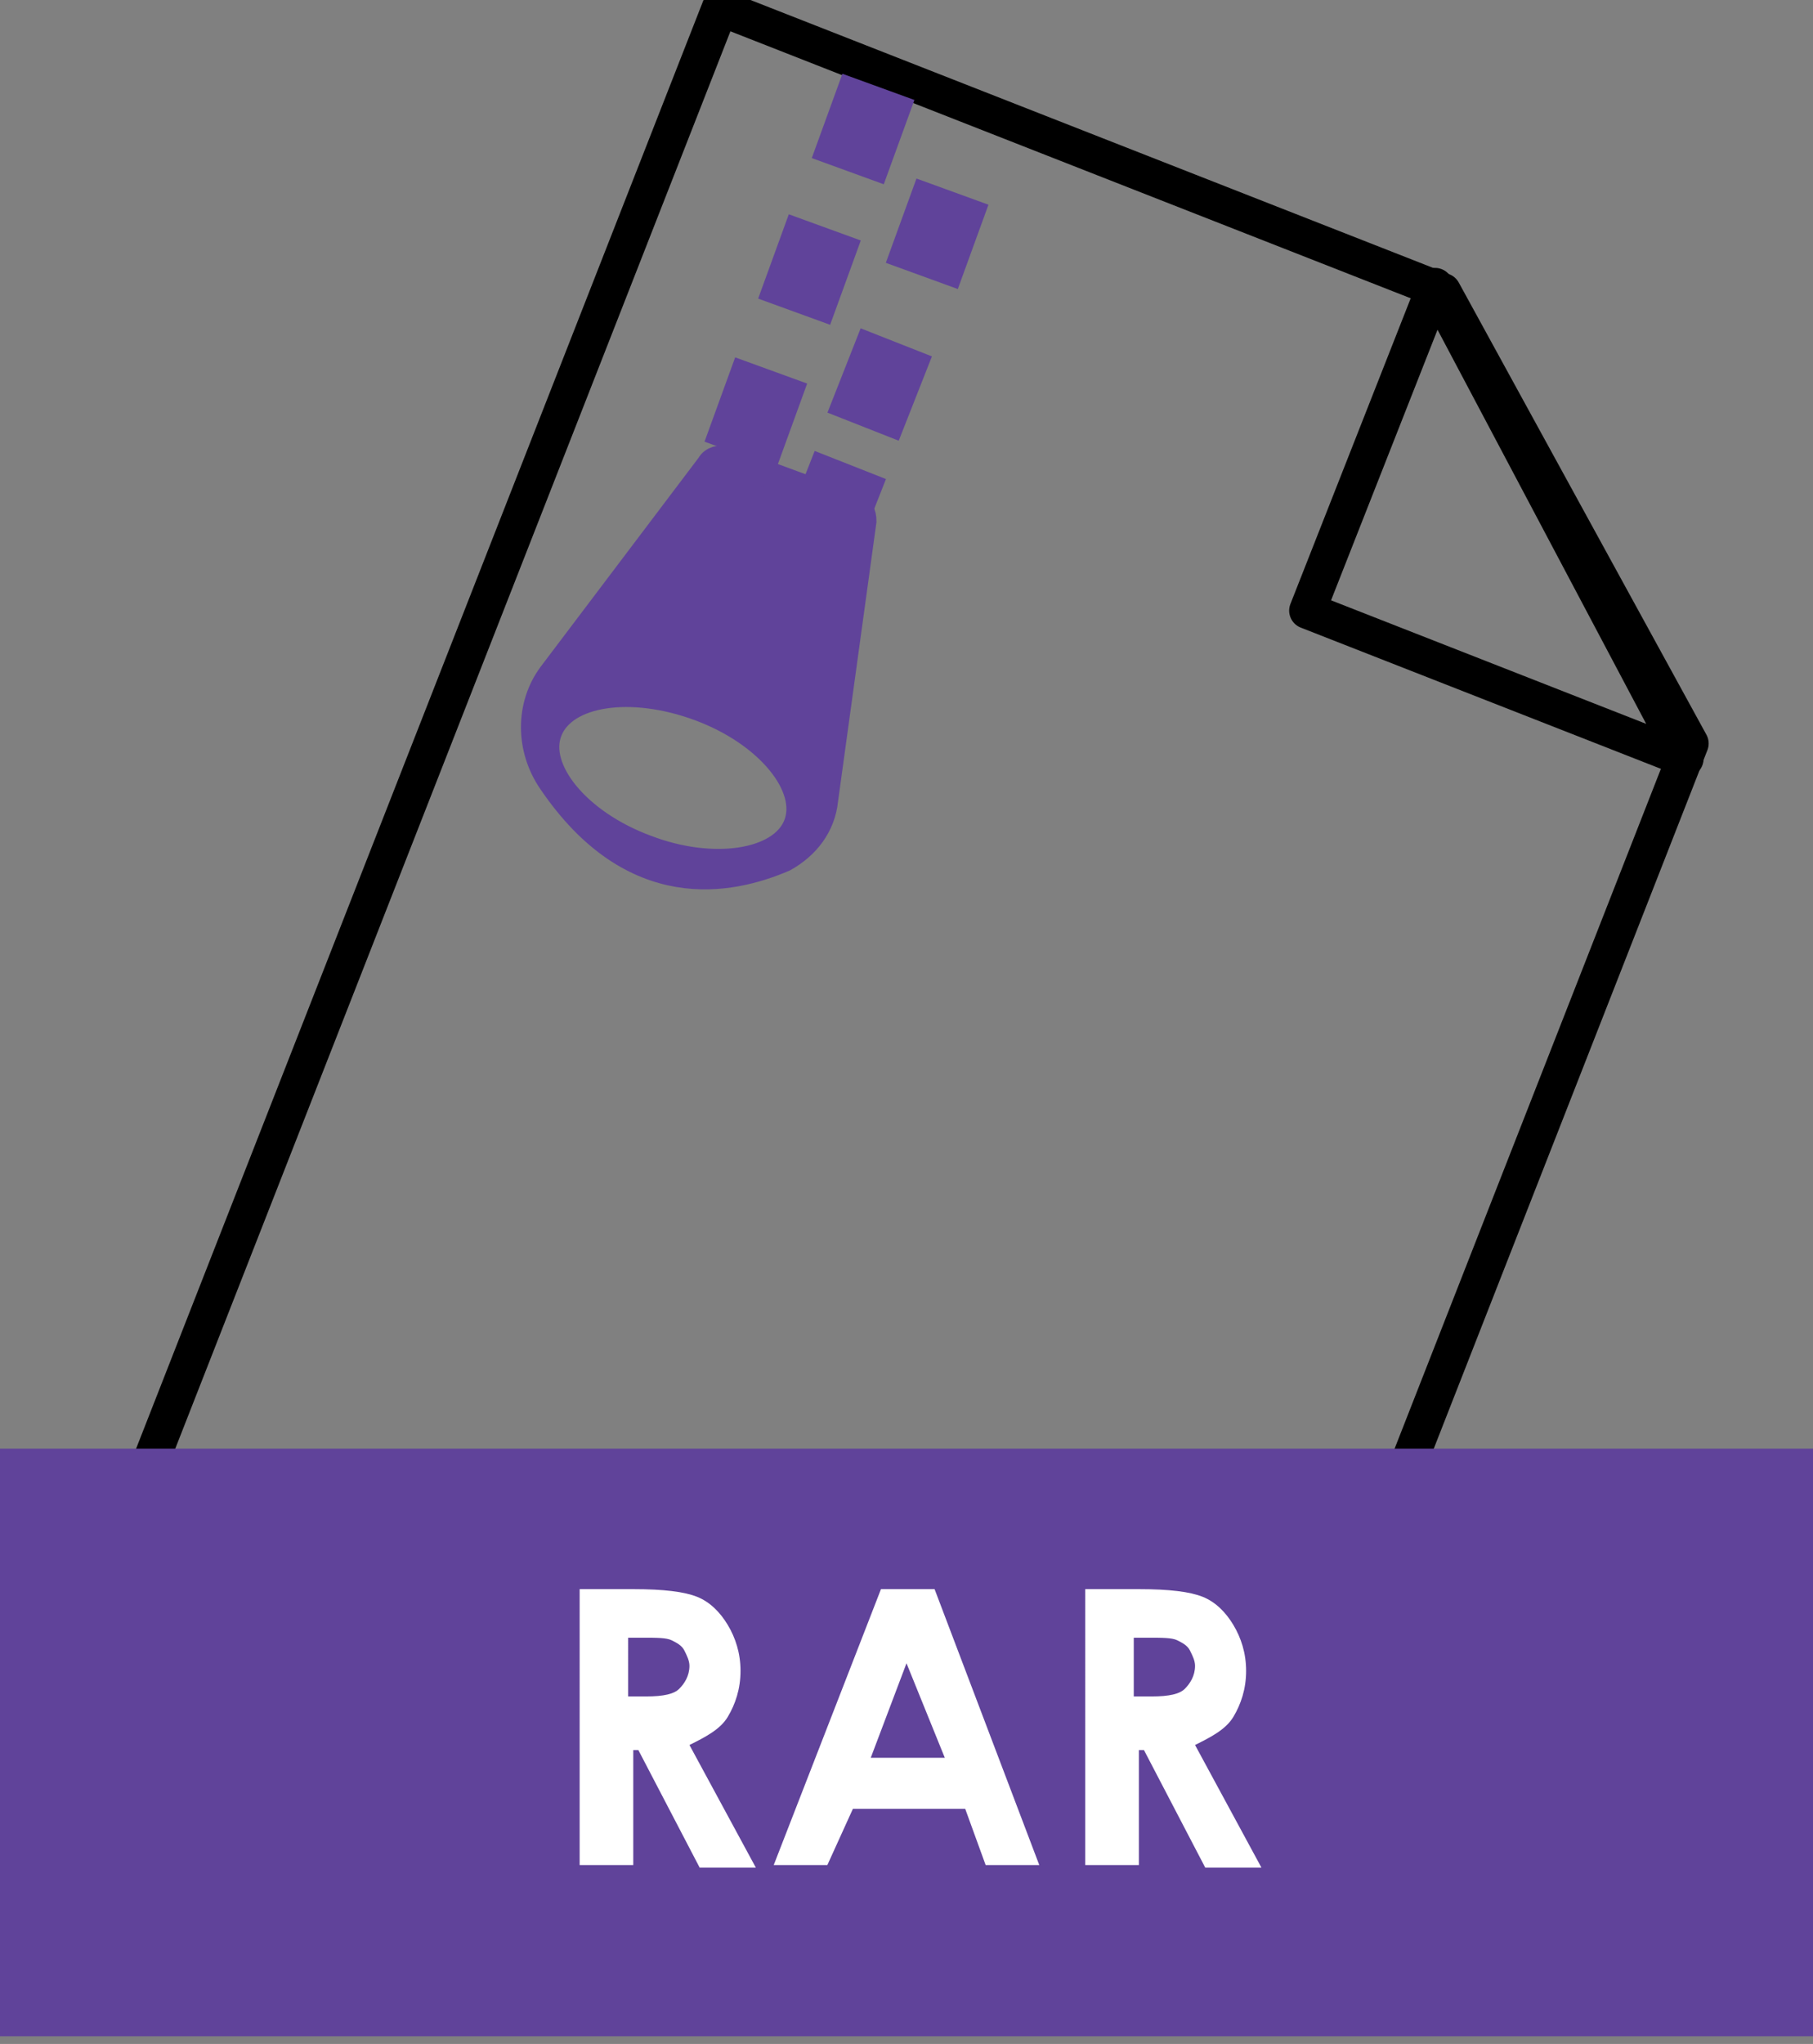 <svg xmlns="http://www.w3.org/2000/svg" xmlns:xlink="http://www.w3.org/1999/xlink" x="0" y="0" version="1.1" viewBox="0 0 71 80" xml:space="preserve" style="enable-background:new 0 0 71 80"><rect x="0" y="0" width="71" height="80" fill="#808080" stroke="none"/><g id="file"><g><g><polygon style="fill:none;stroke:#000;stroke-width:1.428;stroke-linecap:round;stroke-linejoin:round;stroke-miterlimit:10" points="56.2 11.2 51.2 23.9 66 29.7"/><polygon style="fill:none;stroke:#000;stroke-width:1.428;stroke-linecap:round;stroke-linejoin:round;stroke-miterlimit:10" points="56.5 11.4 28.2 .3 5 59.5 47.7 76.3 66.2 29.1"/></g><line style="fill:none;stroke:#60439a;stroke-width:3;stroke-linejoin:round;stroke-miterlimit:10;stroke-dasharray:6" x1="34.4" x2="33.2" y1="3.4" y2="6.7"/><line style="fill:none;stroke:#60439a;stroke-width:3;stroke-linejoin:round;stroke-miterlimit:10;stroke-dasharray:6" x1="32.3" x2="31.1" y1="8.9" y2="12.2"/><line style="fill:none;stroke:#60439a;stroke-width:3;stroke-linejoin:round;stroke-miterlimit:10;stroke-dasharray:6" x1="30.2" x2="29" y1="14.5" y2="17.8"/><line style="fill:none;stroke:#60439a;stroke-width:3;stroke-linejoin:round;stroke-miterlimit:10;stroke-dasharray:6" x1="37.3" x2="36.1" y1="7.5" y2="10.8"/><line style="fill:none;stroke:#60439a;stroke-width:3;stroke-linejoin:round;stroke-miterlimit:10;stroke-dasharray:6" x1="35.1" x2="33.8" y1="13.4" y2="16.7"/><line style="fill:none;stroke:#60439a;stroke-width:3;stroke-linejoin:round;stroke-miterlimit:10;stroke-dasharray:6" x1="33.3" x2="32" y1="18.2" y2="21.5"/><path style="fill:#60439a;stroke:#60439a;stroke-width:1.047;stroke-miterlimit:10" d="M32.3,31.3l1.5-10.9 c0-0.3-0.1-0.5-0.4-0.6l-4.9-1.8c-0.3-0.1-0.6,0-0.7,0.2l-6.2,8.2c-0.9,1.2-0.9,2.9,0,4.2c3.2,4.7,7,3.9,9.1,3 C31.6,33.1,32.2,32.3,32.3,31.3z M25.3,33.2c-2.7-1-4.4-3.1-3.8-4.6s3.2-1.9,5.9-0.9c2.7,1,4.4,3.1,3.8,4.6 C30.6,33.8,27.9,34.2,25.3,33.2z"/></g><rect style="fill:#60439a" width="71" height="23" x="0" y="56.7"/><g><path style="fill:#fff" d="M22.6,62.2h2.2c1.2,0,2,0.1,2.5,0.3c0.5,0.2,0.9,0.6,1.2,1.1s0.5,1.1,0.5,1.8 c0,0.7-0.2,1.3-0.5,1.8c-0.3,0.5-0.9,0.8-1.5,1.1l2.6,4.8h-2.2l-2.4-4.6h-0.2V73h-2.1V62.2z M24.7,66.4h0.6c0.7,0,1.1-0.1,1.3-0.3 c0.2-0.2,0.4-0.5,0.4-0.9c0-0.2-0.1-0.4-0.2-0.6s-0.3-0.3-0.5-0.4c-0.2-0.1-0.6-0.1-1.1-0.1h-0.6V66.4z"/><path style="fill:#fff" d="M34.5,62.2h2.1L40.7,73h-2.1l-0.8-2.2h-4.4L32.4,73h-2.1L34.5,62.2z M35.5,65.1l-1.4,3.7H37 L35.5,65.1z"/><path style="fill:#fff" d="M42.4,62.2h2.2c1.2,0,2,0.1,2.5,0.3c0.5,0.2,0.9,0.6,1.2,1.1s0.5,1.1,0.5,1.8 c0,0.7-0.2,1.3-0.5,1.8c-0.3,0.5-0.9,0.8-1.5,1.1l2.6,4.8h-2.2l-2.4-4.6h-0.2V73h-2.1V62.2z M44.5,66.4h0.6c0.7,0,1.1-0.1,1.3-0.3 c0.2-0.2,0.4-0.5,0.4-0.9c0-0.2-0.1-0.4-0.2-0.6s-0.3-0.3-0.5-0.4c-0.2-0.1-0.6-0.1-1.1-0.1h-0.6V66.4z"/></g></g></svg>